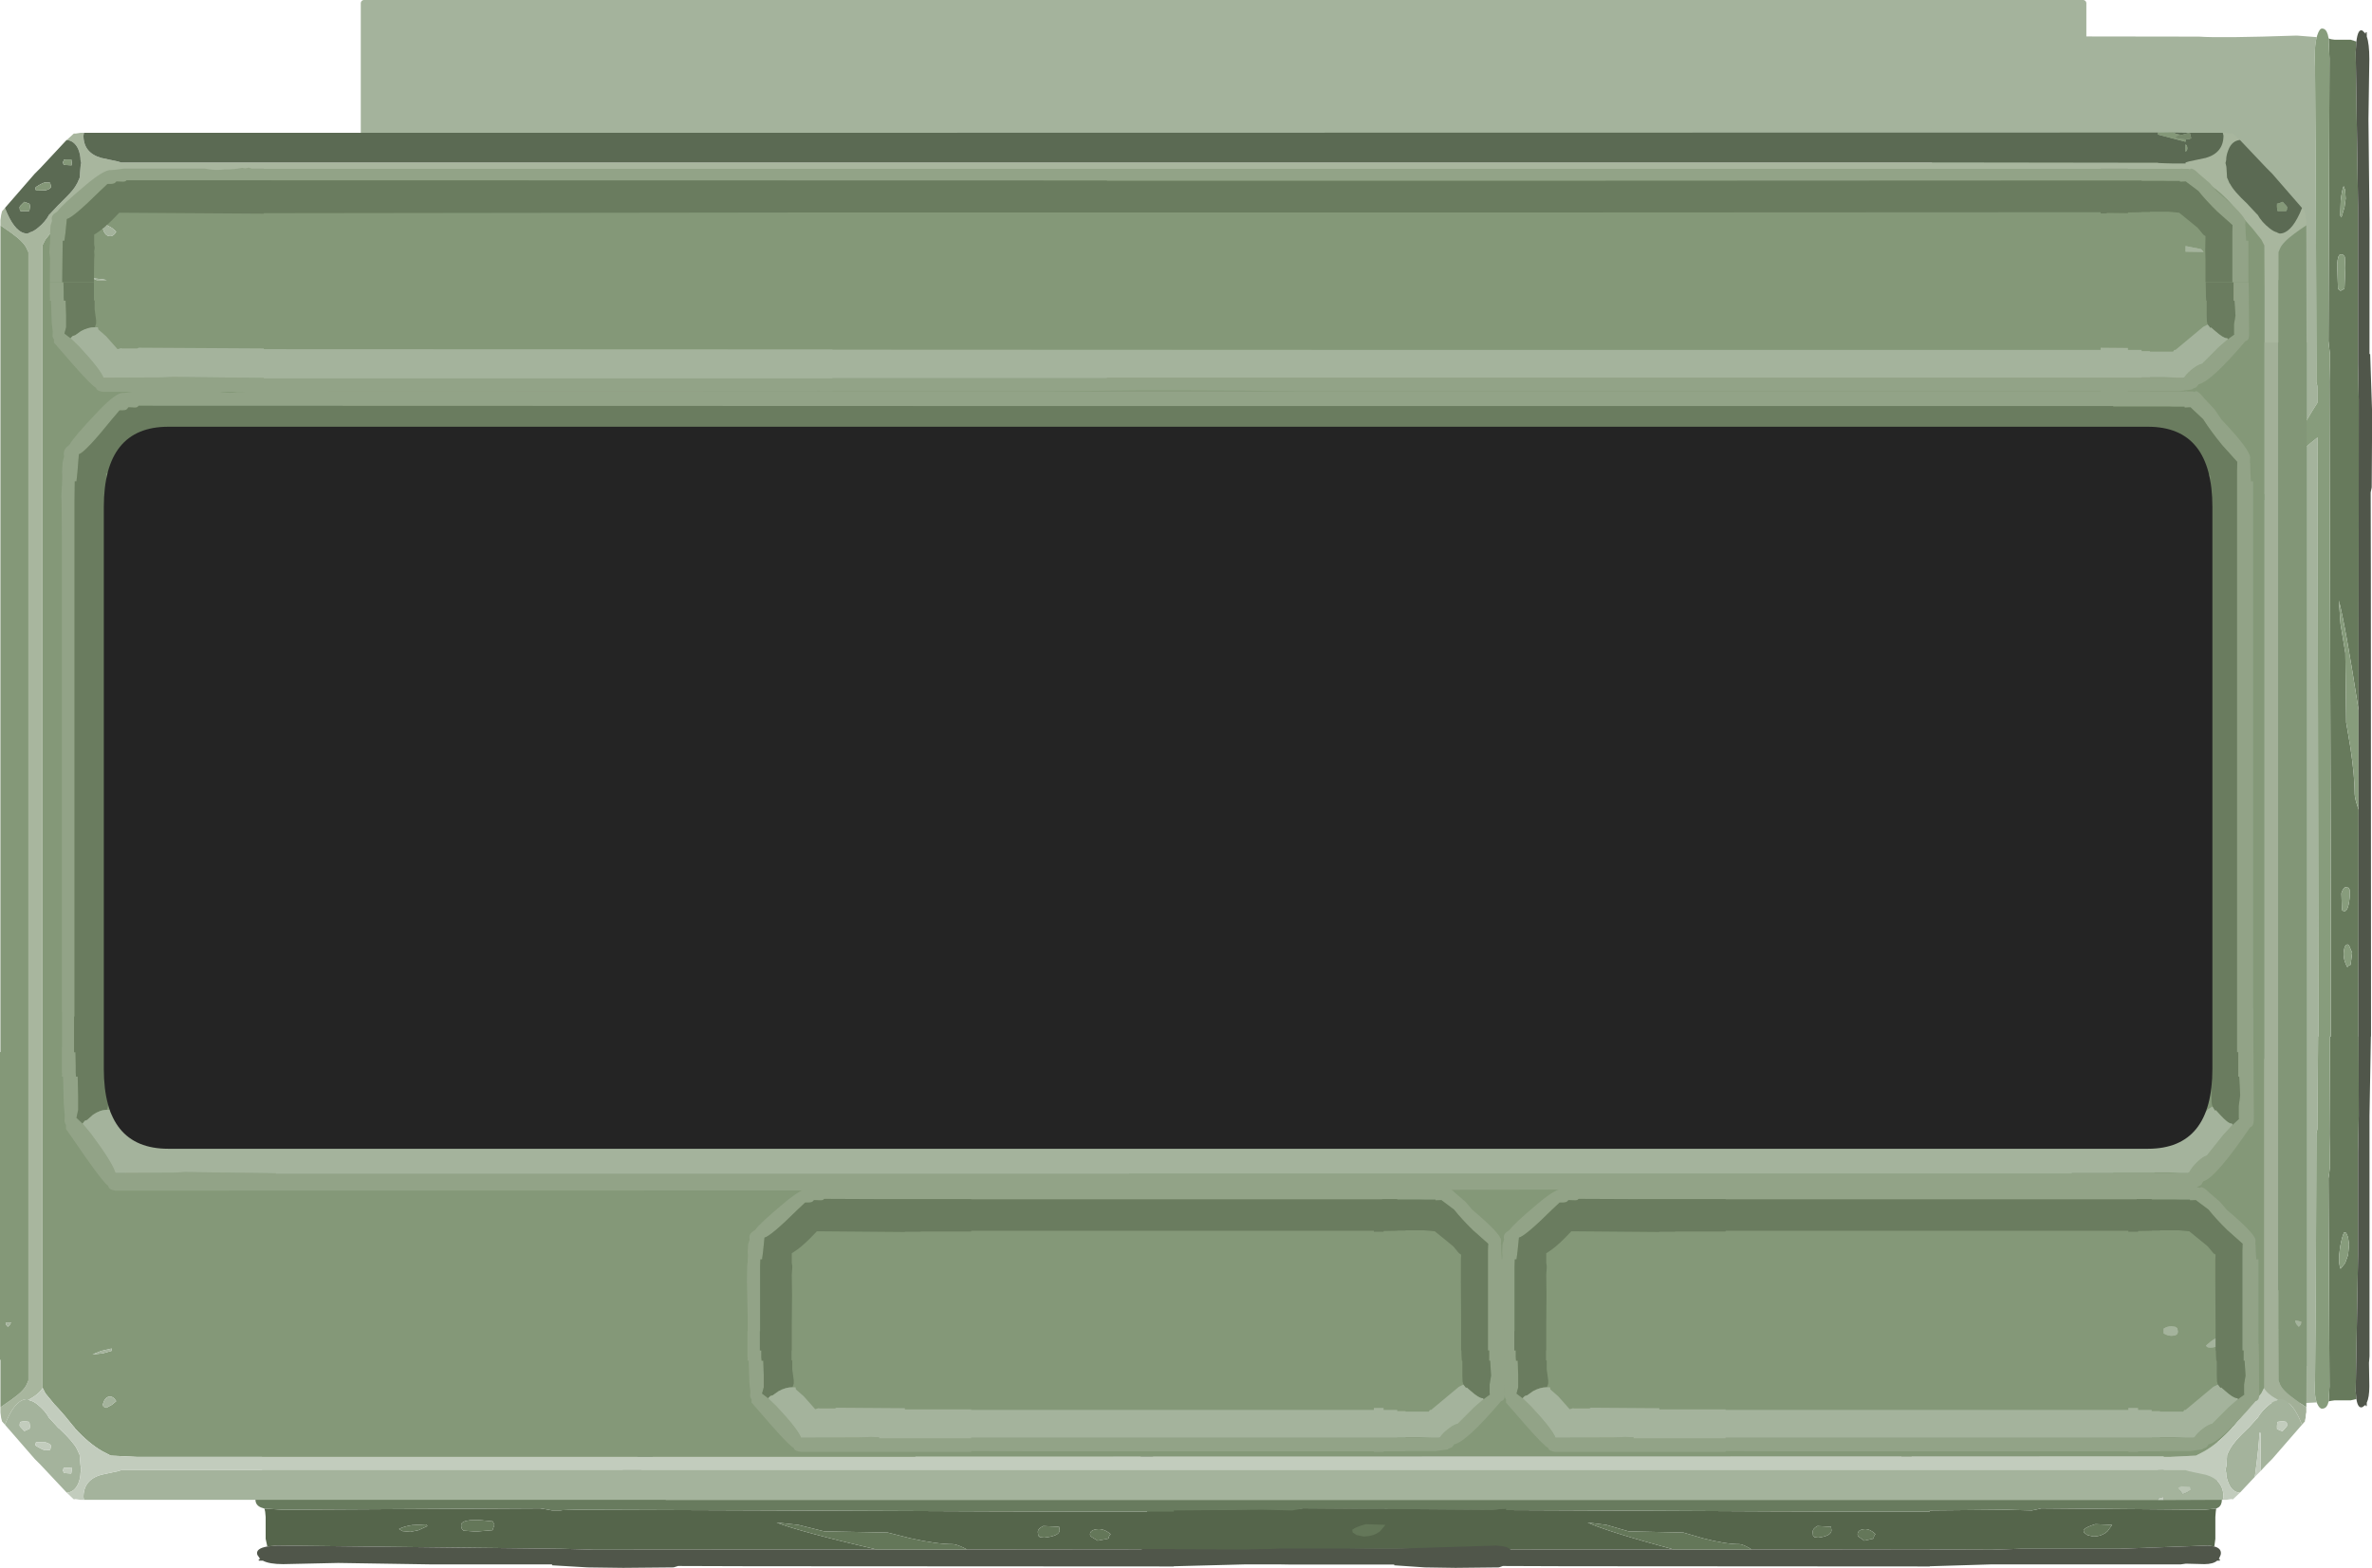 <?xml version="1.0" encoding="UTF-8" standalone="no"?>
<svg xmlns:ffdec="https://www.free-decompiler.com/flash" xmlns:xlink="http://www.w3.org/1999/xlink" ffdec:objectType="frame" height="243.2px" width="367.85px" xmlns="http://www.w3.org/2000/svg">
  <g transform="matrix(1.0, 0.0, 0.0, 1.0, -190.85, 0.2)">
    <use ffdec:characterId="1830" height="24.65" transform="matrix(1.0, 0.0, 0.0, 1.0, 246.8, -0.2)" width="267.6" xlink:href="#shape0"/>
    <use ffdec:characterId="75" height="129.75" transform="matrix(0.0, 0.808, 0.528, 0.0, 490.2, 4.227)" width="264.95" xlink:href="#sprite0"/>
    <use ffdec:characterId="91" height="129.75" transform="matrix(0.634, 0.0, 0.0, 0.721, 367.444, 149.45)" width="264.95" xlink:href="#sprite1"/>
    <use ffdec:characterId="91" height="129.75" transform="matrix(0.736, 0.0, 0.0, 0.721, 230.465, 149.45)" width="264.95" xlink:href="#sprite1"/>
    <use ffdec:characterId="1779" height="267.55" id="am_GemIcon1" transform="matrix(0.7, 0.0, 0.0, 0.793, 190.846, 20.323)" width="511.05" xlink:href="#sprite2"/>
    <use ffdec:characterId="1828" height="451.3" transform="matrix(0.0, 0.756, -0.756, 0.0, 539.68, 25.8)" width="46.0" xlink:href="#sprite3"/>
    <use ffdec:characterId="1781" height="449.8" transform="matrix(0.0, 0.946, -0.756, 0.0, 540.413, 60.281)" width="131.3" xlink:href="#sprite4"/>
    <use ffdec:characterId="1782" height="111.0" transform="matrix(1.0, 0.0, 0.0, 1.009, 206.95, 65.994)" width="327.0" xlink:href="#shape6"/>
    <use ffdec:characterId="1776" height="155.5" transform="matrix(0.0, 0.756, -0.756, 0.0, 541.245, 183.951)" width="54.3" xlink:href="#sprite5"/>
    <use ffdec:characterId="1776" height="155.5" transform="matrix(0.0, 0.756, -0.756, 0.0, 424.245, 183.951)" width="54.3" xlink:href="#sprite5"/>
  </g>
  <defs>
    <g id="shape0" transform="matrix(1.0, 0.0, 0.0, 1.0, -246.8, 0.2)">
      <path d="M513.9 23.95 L247.3 23.95 247.3 0.3 513.9 0.3 513.9 23.95" fill="#a4b39c" fill-rule="evenodd" stroke="none"/>
      <path d="M513.9 23.95 L247.3 23.95 247.3 0.3 513.9 0.3 513.9 23.95 Z" fill="none" stroke="#a4b39c" stroke-linecap="round" stroke-linejoin="round" stroke-width="1.0"/>
    </g>
    <g id="sprite0" transform="matrix(1.0, 0.0, 0.0, 1.0, 15.0, 0.0)">
      <use ffdec:characterId="74" height="129.75" transform="matrix(1.0, 0.0, 0.0, 1.0, -15.0, 0.0)" width="264.95" xlink:href="#shape1"/>
    </g>
    <g id="shape1" transform="matrix(1.0, 0.0, 0.0, 1.0, 15.0, 0.0)">
      <path d="M-13.35 113.5 L-13.65 107.65 Q-13.15 85.35 -13.45 78.9 L-13.5 26.75 Q-14.0 18.75 -13.7 14.55 -13.45 9.35 -11.65 6.05 -11.05 3.75 -7.55 2.05 -3.6 0.15 1.75 0.0 L7.6 0.5 38.5 0.5 47.5 0.65 58.4 0.65 67.25 0.65 68.5 0.65 139.95 0.65 178.5 0.65 210.55 0.5 233.3 0.5 Q235.2 -0.1 237.6 0.0 241.55 0.15 244.45 2.05 247.05 3.75 247.5 6.05 248.8 9.35 249.0 14.55 249.2 18.75 248.85 26.75 L248.8 78.9 Q248.6 85.35 248.95 107.65 L248.75 113.5 Q247.3 112.7 244.55 113.0 L226.05 113.25 197.05 113.4 196.3 113.7 178.5 113.9 178.5 114.0 63.5 113.75 Q65.75 109.3 67.1 107.65 L73.5 100.5 80.15 93.0 66.45 104.85 58.4 112.2 56.85 113.7 53.65 113.7 52.9 113.4 49.45 113.4 17.45 113.25 -7.65 113.0 Q-11.4 112.7 -13.35 113.5 M234.75 102.4 L234.7 102.3 234.65 103.15 234.85 104.15 235.0 104.5 235.15 104.65 236.25 104.75 Q237.05 104.75 237.35 104.4 L237.65 103.5 Q236.4 102.4 234.75 102.4 M207.55 98.4 L206.25 98.4 206.2 98.3 206.15 99.15 Q206.15 99.9 206.3 99.95 L206.4 100.0 Q208.8 100.0 209.25 99.25 L209.15 98.9 Q208.4 98.5 207.55 98.4 M208.65 52.25 Q207.15 52.0 206.0 52.25 L205.75 53.25 206.25 54.25 Q208.6 54.25 208.9 53.75 L209.15 53.0 208.65 52.25 M192.45 47.35 Q190.65 47.3 190.65 48.65 190.65 49.9 190.9 49.25 L191.35 49.75 192.5 49.9 193.9 49.4 195.25 48.5 Q194.15 47.4 192.45 47.35 M224.5 16.25 L226.25 15.25 Q225.05 14.3 223.45 14.2 L220.5 14.25 220.45 14.2 220.4 15.05 220.45 15.7 220.6 16.05 220.75 16.25 224.5 16.25 M173.85 106.05 Q174.35 105.75 174.65 104.75 173.3 104.05 171.5 104.25 L171.45 104.2 171.4 105.05 171.5 105.85 171.75 106.0 171.8 106.15 172.75 106.25 173.85 106.05 M20.75 86.35 Q20.75 87.6 21.8 86.9 L30.95 85.75 Q26.05 84.7 23.15 85.1 20.75 85.45 20.75 86.35 M37.45 29.5 L31.9 29.35 Q27.95 29.75 27.95 31.15 27.95 31.9 28.25 31.95 L29.25 32.0 Q31.55 31.9 33.85 30.95 36.4 29.9 37.75 29.75 L37.45 29.5 M75.15 42.25 L75.0 41.4 74.85 41.5 Q73.5 40.7 72.4 41.0 71.35 41.25 71.35 42.25 71.35 43.0 71.6 43.15 L72.15 43.35 73.35 43.4 74.7 43.3 Q75.15 43.1 75.15 42.25 M65.15 36.5 L63.35 36.85 Q62.35 37.25 61.9 37.65 L62.4 38.4 62.55 38.55 63.6 38.65 Q64.55 38.65 64.95 38.15 L65.4 37.25 65.15 36.5 M148.75 96.75 L145.9 95.9 Q143.1 95.3 143.1 96.6 143.1 97.35 143.25 97.5 L143.4 97.65 144.85 97.75 146.75 97.4 148.75 96.75 M131.15 92.65 Q131.15 93.9 131.35 93.25 L131.5 93.4 132.6 93.5 134.1 93.05 135.35 92.25 133.0 91.9 Q131.15 91.8 131.15 92.65" fill="#a4b39c" fill-rule="evenodd" stroke="none"/>
      <path d="M248.55 117.0 L248.45 117.7 248.35 118.8 248.35 123.5 248.1 125.15 247.0 125.0 246.95 125.0 246.55 124.95 220.45 125.65 200.7 125.65 193.7 125.85 178.5 125.8 178.5 125.75 134.95 125.8 Q132.8 124.65 131.95 124.65 128.5 124.65 123.05 123.4 L118.2 122.15 104.85 121.9 99.35 120.5 94.8 120.0 Q99.65 121.95 115.85 125.8 L56.25 125.85 49.45 125.65 49.25 125.65 19.25 125.65 -10.4 124.95 -10.95 125.0 -11.0 125.0 -12.5 125.15 -12.85 123.5 -12.85 118.8 -12.95 117.7 -13.1 117.0 -9.25 117.25 45.0 116.95 46.2 117.15 47.5 117.4 48.1 117.4 49.45 117.4 49.45 117.35 50.75 117.3 52.75 117.25 92.95 117.4 140.0 117.6 160.0 117.65 162.05 117.65 173.45 117.65 178.5 117.65 178.5 117.4 197.2 117.25 199.2 117.3 203.45 117.4 204.85 117.15 205.75 116.95 245.7 117.25 248.55 117.0 M220.45 122.7 L222.0 121.85 223.1 120.5 Q222.1 119.9 220.45 120.1 L219.0 120.35 Q216.9 120.9 216.1 121.55 L216.2 122.15 217.05 122.7 218.45 123.0 220.45 122.7 M164.75 123.45 Q164.75 122.95 165.2 122.5 163.7 121.2 162.2 121.45 160.85 121.65 160.85 122.55 160.85 122.9 161.25 123.15 L162.45 123.9 164.75 123.45 M149.95 122.85 L150.2 123.0 150.25 123.15 151.2 123.25 Q154.45 122.9 154.45 121.65 L154.3 120.8 154.1 120.9 151.0 120.75 Q149.85 121.3 149.85 122.05 L149.95 122.85 M21.25 120.75 L20.9 120.4 18.05 120.55 Q16.15 120.85 15.25 121.4 L16.0 121.85 17.65 122.0 19.35 121.65 21.25 120.75 M28.35 120.55 Q28.35 121.3 28.65 121.55 L28.85 121.75 30.9 121.9 34.95 121.65 35.35 120.5 35.0 119.75 30.25 119.5 Q28.35 119.7 28.35 120.55" fill="#677a5c" fill-rule="evenodd" stroke="none"/>
      <path d="M-13.35 113.5 Q-11.4 112.7 -7.65 113.0 L17.45 113.25 49.45 113.4 52.9 113.4 53.65 113.7 56.85 113.7 58.4 112.2 66.45 104.85 80.15 93.0 73.5 100.5 67.1 107.65 Q65.75 109.3 63.5 113.75 L178.5 114.0 178.5 113.9 196.3 113.7 197.05 113.4 226.05 113.25 244.55 113.0 Q247.3 112.7 248.75 113.5 L249.0 113.65 Q249.95 114.3 249.95 115.05 249.95 116.25 249.1 116.75 L248.55 117.0 245.7 117.25 205.75 116.95 204.85 117.15 203.45 117.4 199.2 117.3 197.2 117.25 178.5 117.4 178.5 117.65 173.45 117.65 162.05 117.65 160.0 117.65 140.0 117.6 92.95 117.4 52.75 117.25 50.75 117.3 49.45 117.35 49.45 117.4 48.1 117.4 47.5 117.4 46.2 117.15 45.0 116.95 -9.25 117.25 -13.1 117.0 -13.85 116.75 Q-15.0 116.25 -15.0 115.05 -15.0 114.3 -13.7 113.65 L-13.35 113.5 M220.45 122.7 L218.45 123.0 217.05 122.7 216.2 122.15 216.1 121.55 Q216.9 120.9 219.0 120.35 L220.45 120.1 Q222.1 119.9 223.1 120.5 L222.0 121.85 220.45 122.7 M164.75 123.45 L162.45 123.9 161.25 123.15 Q160.85 122.9 160.85 122.55 160.85 121.65 162.2 121.45 163.7 121.2 165.2 122.5 164.75 122.95 164.75 123.45 M115.85 125.8 Q99.65 121.95 94.8 120.0 L99.35 120.5 104.85 121.9 118.2 122.15 123.05 123.4 Q128.5 124.65 131.95 124.65 132.8 124.65 134.95 125.8 L115.85 125.8 M28.35 120.55 Q28.35 119.7 30.25 119.5 L35.0 119.75 35.35 120.5 34.95 121.65 30.9 121.9 28.85 121.75 28.65 121.55 Q28.35 121.3 28.35 120.55 M21.25 120.75 L19.35 121.65 17.65 122.0 16.0 121.85 15.25 121.4 Q16.15 120.85 18.05 120.55 L20.9 120.4 21.25 120.75 M149.95 122.85 L149.85 122.05 Q149.85 121.3 151.0 120.75 L154.1 120.9 154.3 120.8 154.45 121.65 Q154.45 122.9 151.2 123.25 L150.25 123.15 150.2 123.0 149.95 122.85" fill="#879c7c" fill-rule="evenodd" stroke="none"/>
      <path d="M248.1 125.15 Q250.0 125.6 249.65 126.95 L249.2 127.85 249.45 127.9 249.45 128.2 248.8 128.2 Q247.8 128.95 245.65 128.95 L241.15 128.85 239.9 129.0 193.75 129.0 178.7 129.4 178.5 129.4 178.5 129.45 89.7 129.4 74.05 129.35 73.1 129.65 62.5 129.75 58.4 129.75 47.5 129.2 47.5 129.0 21.65 129.0 2.7 128.7 2.25 128.7 -9.15 128.95 Q-12.1 128.95 -13.45 128.2 L-14.3 128.2 -14.3 127.9 -14.0 127.85 -14.6 126.95 Q-15.05 125.6 -12.5 125.15 L-11.0 125.0 -10.95 125.0 -10.4 124.95 19.25 125.65 49.25 125.65 49.45 125.65 56.25 125.85 115.85 125.8 134.95 125.8 178.5 125.75 178.5 125.8 193.7 125.85 200.7 125.65 220.45 125.65 246.55 124.95 246.95 125.0 247.0 125.0 248.1 125.15" fill="#50564a" fill-rule="evenodd" stroke="none"/>
      <path d="M224.5 16.25 L220.75 16.25 220.6 16.05 220.45 15.7 220.4 15.05 220.45 14.2 220.5 14.25 223.45 14.2 Q225.05 14.3 226.25 15.25 L224.5 16.25 M192.45 47.35 Q194.15 47.4 195.25 48.5 L193.9 49.4 192.5 49.9 191.35 49.75 190.9 49.25 Q190.65 49.9 190.65 48.65 190.65 47.3 192.45 47.35 M208.65 52.25 L209.15 53.0 208.9 53.75 Q208.6 54.25 206.25 54.25 L205.75 53.25 206.0 52.25 Q207.15 52.0 208.65 52.25 M207.55 98.4 Q208.4 98.5 209.15 98.9 L209.25 99.25 Q208.8 100.0 206.4 100.0 L206.3 99.95 Q206.15 99.9 206.15 99.15 L206.2 98.3 206.25 98.4 207.55 98.4 M234.75 102.4 Q236.4 102.4 237.65 103.5 L237.35 104.4 Q237.05 104.75 236.25 104.75 L235.15 104.65 235.0 104.5 234.85 104.15 234.65 103.15 234.7 102.3 234.75 102.4 M173.85 106.05 L172.75 106.25 171.8 106.15 171.75 106.0 171.5 105.85 171.4 105.05 171.45 104.2 171.5 104.25 Q173.3 104.05 174.65 104.75 174.35 105.75 173.85 106.05 M131.15 92.65 Q131.15 91.8 133.0 91.9 L135.35 92.25 134.1 93.05 132.6 93.5 131.5 93.4 131.35 93.25 Q131.15 93.9 131.15 92.65 M148.75 96.75 L146.75 97.4 144.85 97.75 143.4 97.65 143.25 97.5 Q143.1 97.35 143.1 96.6 143.1 95.3 145.9 95.9 L148.75 96.75 M65.15 36.5 L65.4 37.25 64.95 38.15 Q64.55 38.65 63.6 38.65 L62.55 38.55 62.4 38.4 61.9 37.65 Q62.35 37.25 63.35 36.85 L65.15 36.5 M75.15 42.25 Q75.15 43.1 74.7 43.3 L73.35 43.4 72.15 43.35 71.6 43.15 Q71.35 43.0 71.35 42.25 71.35 41.25 72.4 41.0 73.5 40.7 74.85 41.5 L75.0 41.4 75.15 42.25 M37.45 29.5 L37.75 29.75 Q36.4 29.9 33.85 30.95 31.55 31.9 29.25 32.0 L28.25 31.95 Q27.95 31.9 27.95 31.15 27.95 29.75 31.9 29.35 L37.45 29.5 M20.75 86.35 Q20.75 85.45 23.15 85.1 26.05 84.7 30.95 85.75 L21.8 86.9 Q20.75 87.6 20.75 86.35" fill="#c7d0c1" fill-rule="evenodd" stroke="none"/>
    </g>
    <g id="sprite1" transform="matrix(1.0, 0.0, 0.0, 1.0, 15.0, 0.0)">
      <use ffdec:characterId="90" height="129.75" transform="matrix(1.0, 0.0, 0.0, 1.0, -15.0, 0.0)" width="264.95" xlink:href="#shape2"/>
    </g>
    <g id="shape2" transform="matrix(1.0, 0.0, 0.0, 1.0, 15.0, 0.0)">
      <path d="M248.55 117.0 L248.45 117.7 248.35 118.8 248.35 123.5 248.1 125.15 247.0 125.0 246.95 125.0 246.55 124.95 224.7 125.65 200.7 125.65 193.7 125.85 178.5 125.8 178.5 125.75 134.95 125.8 Q132.8 124.65 131.95 124.65 128.5 124.65 123.05 123.4 L118.2 122.15 104.85 121.9 99.35 120.5 94.8 120.0 Q99.65 121.95 115.85 125.8 L56.25 125.85 55.0 125.8 49.45 125.65 49.25 125.65 -10.4 124.95 -10.95 125.0 -11.0 125.0 -12.5 125.15 -12.85 123.5 -12.85 118.8 -12.95 117.7 -13.1 117.0 -9.25 117.25 45.0 116.95 46.2 117.15 47.5 117.4 48.1 117.4 49.45 117.4 49.45 117.35 50.75 117.3 52.75 117.25 92.95 117.4 140.0 117.6 160.0 117.65 162.05 117.65 173.45 117.65 178.5 117.65 178.5 117.4 197.2 117.25 199.2 117.3 203.45 117.4 204.85 117.15 205.75 116.95 245.7 117.25 248.55 117.0 M217.05 122.7 L218.45 123.0 Q220.6 123.0 222.0 121.85 L223.1 120.5 219.0 120.35 Q216.9 120.9 216.1 121.55 L216.2 122.15 217.05 122.7 M164.75 123.45 Q164.75 122.95 165.2 122.5 163.7 121.2 162.2 121.45 160.85 121.65 160.85 122.55 160.85 122.9 161.25 123.15 L162.45 123.9 164.75 123.45 M150.25 123.15 L151.2 123.25 Q154.45 122.9 154.45 121.65 L154.3 120.8 154.1 120.9 151.0 120.75 Q149.85 121.3 149.85 122.05 L149.95 122.85 150.2 123.0 150.25 123.15 M21.25 120.75 L20.9 120.4 18.05 120.55 Q16.15 120.85 15.25 121.4 L16.0 121.85 17.65 122.0 19.35 121.65 21.25 120.75 M28.35 120.55 Q28.35 121.3 28.65 121.55 L28.85 121.75 30.9 121.9 32.0 121.9 34.95 121.65 35.35 120.5 35.0 119.75 32.0 119.45 30.25 119.5 Q28.35 119.7 28.35 120.55" fill="#55654b" fill-rule="evenodd" stroke="none"/>
      <path d="M-13.35 113.5 Q-11.4 112.7 -7.65 113.0 L17.45 113.25 49.45 113.4 52.9 113.4 53.65 113.7 56.85 113.7 63.5 113.75 178.5 114.0 178.5 113.9 196.3 113.7 197.05 113.4 226.05 113.25 244.55 113.0 Q247.3 112.7 248.75 113.5 L249.0 113.65 Q249.95 114.3 249.95 115.05 249.95 116.25 249.1 116.75 L248.55 117.0 245.7 117.25 205.75 116.95 204.85 117.15 203.45 117.4 199.2 117.3 197.2 117.25 178.5 117.4 178.5 117.65 173.45 117.65 162.05 117.65 160.0 117.65 140.0 117.6 92.95 117.4 52.75 117.25 50.75 117.3 49.45 117.35 49.45 117.4 48.1 117.4 47.5 117.4 46.2 117.15 45.0 116.95 -9.25 117.25 -13.1 117.0 -13.85 116.75 Q-15.0 116.25 -15.0 115.05 -15.0 114.3 -13.7 113.65 L-13.35 113.5" fill="#687b5e" fill-rule="evenodd" stroke="none"/>
      <path d="M-13.35 113.5 L-13.65 107.65 Q-13.15 85.35 -13.45 78.9 L-13.5 26.75 Q-14.0 18.75 -13.7 14.55 -13.45 9.35 -11.65 6.05 -11.05 3.75 -7.55 2.05 -3.6 0.15 1.75 0.0 L7.6 0.5 38.5 0.5 47.5 0.65 55.0 0.65 67.25 0.65 68.5 0.65 139.95 0.65 178.5 0.65 210.55 0.5 233.3 0.5 Q235.2 -0.1 237.6 0.0 241.55 0.15 244.45 2.05 247.05 3.75 247.5 6.05 248.8 9.35 249.0 14.55 249.2 18.75 248.85 26.75 L248.8 78.9 Q248.6 85.35 248.95 107.65 L248.75 113.5 Q247.3 112.7 244.55 113.0 L226.05 113.25 197.05 113.4 196.3 113.7 178.5 113.9 178.5 114.0 63.5 113.75 Q65.75 109.3 67.1 107.65 L73.5 100.5 80.15 93.0 66.45 104.85 56.85 113.7 53.65 113.7 52.9 113.4 49.45 113.4 17.45 113.25 -7.65 113.0 Q-11.4 112.7 -13.35 113.5 M234.75 102.4 L234.7 102.3 234.65 103.15 234.85 104.15 235.0 104.5 235.15 104.65 236.25 104.75 Q237.05 104.75 237.35 104.4 L237.65 103.5 Q236.4 102.4 234.75 102.4 M209.15 98.9 Q208.4 98.5 207.55 98.4 L206.25 98.4 206.2 98.3 206.15 99.15 Q206.15 99.9 206.3 99.95 L206.4 100.0 Q208.8 100.0 209.25 99.25 L209.15 98.9 M208.65 52.25 Q207.15 52.0 206.0 52.25 L205.75 53.25 206.25 54.25 Q208.6 54.25 208.9 53.75 L209.15 53.0 208.65 52.25 M193.9 49.4 L195.25 48.5 Q194.15 47.4 192.45 47.35 190.65 47.3 190.65 48.65 190.65 49.9 190.9 49.25 L191.35 49.75 192.5 49.9 193.9 49.4 M226.25 15.25 Q225.05 14.3 223.45 14.2 L220.5 14.25 220.45 14.2 220.4 15.05 220.6 16.05 220.75 16.25 224.5 16.25 226.25 15.25 M173.85 106.05 Q174.35 105.75 174.65 104.75 173.3 104.05 171.5 104.25 L171.45 104.2 171.4 105.05 171.5 105.85 171.75 106.0 171.8 106.15 172.75 106.25 173.85 106.05 M23.15 85.1 Q20.75 85.45 20.75 86.35 20.75 87.6 21.8 86.9 L30.95 85.75 Q26.05 84.7 23.15 85.1 M32.0 31.6 L33.85 30.95 Q36.4 29.9 37.75 29.75 L37.45 29.5 32.0 29.35 31.9 29.35 Q27.95 29.75 27.95 31.15 27.95 31.9 28.25 31.95 L29.25 32.0 32.0 31.6 M74.7 43.3 Q75.15 43.1 75.15 42.25 L75.0 41.4 74.85 41.5 Q73.5 40.7 72.4 41.0 71.35 41.25 71.35 42.25 71.35 43.0 71.6 43.15 L72.15 43.35 73.35 43.4 74.7 43.3 M65.15 36.5 L63.35 36.85 Q62.35 37.25 61.9 37.65 L62.4 38.4 62.55 38.55 63.6 38.65 Q64.55 38.65 64.95 38.15 L65.4 37.25 65.15 36.5 M143.25 97.5 L143.4 97.65 144.85 97.75 146.75 97.4 148.75 96.75 145.9 95.9 Q143.1 95.3 143.1 96.6 143.1 97.35 143.25 97.5 M131.35 93.25 L131.5 93.4 132.6 93.5 134.1 93.05 135.35 92.25 133.0 91.9 Q131.15 91.8 131.15 92.65 131.15 93.9 131.35 93.25" fill="#a4b39c" fill-rule="evenodd" stroke="none"/>
      <path d="M248.1 125.15 Q250.0 125.6 249.65 126.95 L249.2 127.85 249.45 127.9 249.45 128.2 248.8 128.2 Q247.8 128.95 245.65 128.95 L241.15 128.85 239.9 129.0 193.75 129.0 178.7 129.4 178.5 129.4 178.5 129.45 89.7 129.4 74.05 129.35 73.1 129.65 62.5 129.75 55.0 129.65 47.5 129.2 47.5 129.0 21.65 129.0 2.7 128.7 2.25 128.7 -9.15 128.95 Q-12.1 128.95 -13.45 128.2 L-14.3 128.2 -14.3 127.9 -14.0 127.85 -14.6 126.95 Q-15.05 125.6 -12.5 125.15 L-11.0 125.0 -10.95 125.0 -10.4 124.95 49.25 125.65 49.45 125.65 55.0 125.8 56.25 125.85 115.85 125.8 134.95 125.8 178.5 125.75 178.5 125.8 193.7 125.85 200.7 125.65 224.7 125.65 246.55 124.95 246.95 125.0 247.0 125.0 248.1 125.15" fill="#50564a" fill-rule="evenodd" stroke="none"/>
      <path d="M56.85 113.7 L66.45 104.85 80.15 93.0 73.5 100.5 67.1 107.65 Q65.75 109.3 63.5 113.75 L56.85 113.7 M226.25 15.25 L224.5 16.25 220.75 16.25 220.6 16.05 220.4 15.05 220.45 14.2 220.5 14.25 223.45 14.2 Q225.05 14.3 226.25 15.25 M193.9 49.4 L192.5 49.9 191.35 49.75 190.9 49.25 Q190.65 49.9 190.65 48.65 190.65 47.3 192.45 47.35 194.15 47.4 195.25 48.5 L193.9 49.4 M208.65 52.25 L209.15 53.0 208.9 53.75 Q208.6 54.25 206.25 54.25 L205.75 53.25 206.0 52.25 Q207.15 52.0 208.65 52.25 M209.15 98.9 L209.25 99.25 Q208.8 100.0 206.4 100.0 L206.3 99.95 Q206.15 99.9 206.15 99.15 L206.2 98.3 206.25 98.4 207.55 98.4 Q208.4 98.5 209.15 98.9 M234.75 102.4 Q236.4 102.4 237.65 103.5 L237.35 104.4 Q237.05 104.75 236.25 104.75 L235.15 104.65 235.0 104.5 234.85 104.15 234.65 103.15 234.7 102.3 234.75 102.4 M217.05 122.7 L216.2 122.15 216.1 121.55 Q216.9 120.9 219.0 120.35 L223.1 120.5 222.0 121.85 Q220.6 123.0 218.45 123.0 L217.05 122.7 M173.85 106.05 L172.75 106.25 171.8 106.15 171.75 106.0 171.5 105.85 171.4 105.05 171.45 104.2 171.5 104.25 Q173.3 104.05 174.65 104.75 174.35 105.75 173.85 106.05 M164.75 123.45 L162.45 123.9 161.25 123.15 Q160.85 122.9 160.85 122.55 160.85 121.65 162.2 121.45 163.7 121.2 165.2 122.5 164.75 122.95 164.75 123.45 M131.35 93.25 Q131.15 93.9 131.15 92.65 131.15 91.8 133.0 91.9 L135.35 92.25 134.1 93.05 132.6 93.5 131.5 93.4 131.35 93.25 M143.25 97.5 Q143.1 97.35 143.1 96.6 143.1 95.3 145.9 95.9 L148.75 96.75 146.75 97.4 144.85 97.75 143.4 97.65 143.25 97.5 M65.15 36.5 L65.4 37.25 64.95 38.15 Q64.55 38.65 63.6 38.65 L62.55 38.55 62.4 38.4 61.9 37.65 Q62.35 37.25 63.35 36.85 L65.15 36.5 M74.7 43.3 L73.35 43.4 72.15 43.35 71.6 43.15 Q71.35 43.0 71.35 42.25 71.35 41.25 72.4 41.0 73.5 40.7 74.85 41.5 L75.0 41.4 75.15 42.25 Q75.15 43.1 74.7 43.3 M32.0 31.6 L29.25 32.0 28.25 31.95 Q27.95 31.9 27.95 31.15 27.95 29.75 31.9 29.35 L32.0 29.35 37.45 29.5 37.75 29.75 Q36.4 29.9 33.85 30.95 L32.0 31.6 M23.15 85.1 Q26.05 84.7 30.95 85.75 L21.8 86.9 Q20.75 87.6 20.75 86.35 20.75 85.45 23.15 85.1 M115.85 125.8 Q99.65 121.95 94.8 120.0 L99.35 120.5 104.85 121.9 118.2 122.15 123.05 123.4 Q128.5 124.65 131.95 124.65 132.8 124.65 134.95 125.8 L115.85 125.8 M28.35 120.55 Q28.35 119.7 30.25 119.5 L32.0 119.45 35.0 119.75 35.35 120.5 34.95 121.65 32.0 121.9 30.9 121.9 28.85 121.75 28.65 121.55 Q28.35 121.3 28.35 120.55 M21.25 120.75 L19.35 121.65 17.65 122.0 16.0 121.85 15.25 121.4 Q16.15 120.85 18.05 120.55 L20.9 120.4 21.25 120.75 M150.25 123.15 L150.2 123.0 149.95 122.85 149.85 122.05 Q149.85 121.3 151.0 120.75 L154.1 120.9 154.3 120.8 154.45 121.65 Q154.45 122.9 151.2 123.25 L150.25 123.15" fill="#647759" fill-rule="evenodd" stroke="none"/>
    </g>
    <g id="sprite2" transform="matrix(1.0, 0.0, 0.0, 1.0, -256.1, 0.35)">
      <use ffdec:characterId="1778" height="267.55" transform="matrix(1.0, 0.0, 0.0, 1.0, 256.1, -0.35)" width="511.05" xlink:href="#shape3"/>
    </g>
    <g id="shape3" transform="matrix(1.0, 0.0, 0.0, 1.0, -256.1, 0.35)">
      <path d="M748.55 -0.25 L749.3 -0.25 749.6 -0.15 750.4 -0.1 750.8 -0.1 752.35 1.15 Q750.65 1.3 749.85 2.95 L749.6 3.55 Q749.3 4.35 749.3 5.1 L749.15 5.65 749.35 6.4 749.5 8.55 749.6 8.7 750.05 9.65 750.15 9.7 Q750.95 11.15 754.0 13.65 L754.25 13.9 756.05 15.6 756.25 15.75 Q757.15 17.2 758.95 18.45 759.9 19.1 760.5 19.2 L760.8 19.35 761.15 19.45 Q763.55 19.45 765.6 15.5 L766.1 14.45 766.75 15.1 766.75 15.3 766.9 15.85 Q766.9 16.6 767.05 16.85 L767.05 17.85 Q765.5 18.75 764.45 19.45 761.75 21.2 761.2 22.45 L760.9 23.1 760.9 28.55 760.85 28.55 760.85 29.9 760.85 31.2 760.85 40.75 760.8 40.75 757.8 40.75 757.8 31.2 757.8 29.9 757.75 21.75 757.7 21.7 757.1 20.65 755.15 18.5 754.3 17.65 752.85 16.2 751.05 14.25 750.65 13.9 750.6 13.8 749.6 12.85 Q747.0 10.5 744.45 9.25 L742.6 8.4 740.3 8.2 740.3 8.3 525.15 8.3 458.9 8.25 405.35 8.25 404.9 8.25 286.5 8.2 280.65 8.4 278.8 9.25 Q275.8 10.75 272.65 13.8 L272.6 13.9 272.25 14.25 270.7 15.85 270.45 16.2 269.0 17.65 268.1 18.5 266.15 20.65 265.55 21.7 265.5 21.75 265.5 236.65 265.5 239.2 265.5 245.15 265.55 245.25 Q264.8 246.45 262.5 247.55 L262.15 247.45 Q259.7 247.45 257.7 251.4 L257.2 252.45 256.55 251.8 256.5 251.6 256.35 251.1 256.2 250.05 256.2 249.05 258.8 247.45 Q261.5 245.75 262.05 244.5 L262.4 243.8 262.4 232.45 262.4 232.0 262.4 23.1 262.05 22.45 Q261.5 21.2 258.8 19.45 L256.2 17.85 256.2 16.85 256.35 15.85 256.5 15.3 256.55 15.1 257.2 14.45 257.7 15.5 Q259.7 19.45 262.15 19.45 L262.5 19.35 262.8 19.2 Q263.4 19.1 264.35 18.45 266.15 17.2 267.0 15.75 L267.2 15.6 269.0 13.9 269.3 13.65 270.7 12.4 Q272.55 10.8 273.15 9.7 L273.2 9.65 273.75 8.55 273.95 6.4 Q273.95 6.0 274.1 5.65 L273.95 5.1 Q273.95 4.05 273.45 2.95 272.6 1.3 270.9 1.15 L272.45 -0.1 272.85 -0.1 273.95 -0.25 274.7 -0.25 274.6 0.3 Q274.6 3.65 278.5 4.65 L282.2 5.35 282.95 5.55 683.75 5.55 692.25 5.55 732.35 5.6 733.3 5.6 734.2 5.6 734.2 5.65 735.5 5.7 737.65 5.75 740.3 5.75 740.3 5.55 741.05 5.35 744.8 4.65 Q748.7 3.65 748.7 0.3 L748.55 -0.25" fill="#a8b69e" fill-rule="evenodd" stroke="none"/>
      <path d="M274.7 -0.25 L403.6 -0.25 732.75 -0.3 734.05 -0.3 734.2 -0.3 734.2 0.1 735.5 0.4 740.3 1.5 740.3 1.05 741.2 0.95 Q741.5 0.8 741.55 0.8 L741.25 -0.25 748.55 -0.25 748.7 0.3 Q748.7 3.65 744.8 4.65 L741.05 5.35 740.3 5.55 740.3 5.75 737.65 5.75 735.5 5.7 734.2 5.65 734.2 5.6 733.3 5.6 732.35 5.6 692.25 5.55 683.75 5.55 282.95 5.55 282.2 5.35 278.5 4.65 Q274.6 3.65 274.6 0.3 L274.7 -0.25 M737.65 -0.3 L741.15 -0.25 739.5 0.15 739.0 0.1 Q738.25 0.05 737.65 -0.3 M752.35 1.15 L758.2 6.6 759.5 7.75 766.1 14.45 765.6 15.5 Q763.55 19.45 761.15 19.45 L760.8 19.35 760.5 19.2 Q759.9 19.1 758.95 18.45 757.15 17.2 756.25 15.75 L756.05 15.6 754.25 13.9 754.0 13.65 Q750.95 11.15 750.15 9.7 L750.05 9.65 749.6 8.7 749.5 8.55 749.35 6.4 749.15 5.65 749.3 5.1 Q749.3 4.35 749.6 3.55 L749.85 2.95 Q750.65 1.3 752.35 1.15 M257.2 14.45 L263.8 7.75 265.1 6.6 270.7 1.3 270.9 1.15 Q272.6 1.3 273.45 2.95 273.95 4.05 273.95 5.1 L274.1 5.65 Q273.95 6.0 273.95 6.4 L273.75 8.55 273.2 9.65 273.15 9.7 Q272.55 10.8 270.7 12.4 L269.3 13.65 269.0 13.9 267.2 15.6 267.0 15.75 Q266.15 17.2 264.35 18.45 263.4 19.1 262.8 19.2 L262.5 19.35 262.15 19.45 Q259.7 19.45 257.7 15.5 L257.2 14.45 M270.2 6.0 L270.7 6.05 271.9 6.1 271.95 6.15 272.0 5.55 271.9 4.95 270.7 4.95 270.3 5.0 270.05 5.5 270.2 6.0 M263.9 10.55 L264.1 11.05 266.2 11.0 Q267.4 10.7 267.4 10.3 L267.25 9.65 267.15 9.5 266.2 9.45 Q265.85 9.45 265.0 9.85 264.05 10.3 263.9 10.55 M261.5 13.25 L260.65 14.0 260.45 14.25 260.5 14.8 260.65 15.05 262.55 15.05 262.65 14.8 262.75 14.1 262.65 13.65 261.5 13.25 M740.6 2.25 L740.3 2.0 740.3 3.45 Q740.7 3.2 740.7 2.75 L740.6 2.25 M762.8 14.25 L762.6 14.0 761.8 13.25 760.65 13.65 Q760.55 13.2 760.55 14.1 L760.6 14.8 760.7 15.05 762.6 15.05 762.75 14.8 762.8 14.25" fill="#5b6a53" fill-rule="evenodd" stroke="none"/>
      <path d="M734.2 -0.3 L737.55 -0.35 737.65 -0.3 Q738.25 0.05 739.0 0.1 L738.05 0.5 738.2 0.8 740.25 1.05 740.3 1.05 740.3 1.5 735.5 0.4 734.2 0.1 734.2 -0.3 M256.2 249.05 L256.2 239.75 256.1 239.75 256.1 179.55 256.2 179.55 256.2 133.3 256.2 17.85 258.8 19.45 Q261.5 21.2 262.05 22.45 L262.4 23.1 262.4 232.0 262.4 232.45 262.4 243.8 262.05 244.5 Q261.5 245.75 258.8 247.45 L256.2 249.05 M265.55 245.25 L265.5 245.15 265.5 239.2 265.5 236.65 265.5 21.75 265.55 21.7 266.15 20.65 268.1 18.5 269.0 17.65 270.45 16.2 270.7 15.85 272.25 14.25 272.6 13.9 272.65 13.8 Q275.8 10.75 278.8 9.25 L280.65 8.4 286.5 8.2 404.9 8.25 405.35 8.25 458.9 8.25 525.15 8.3 740.3 8.3 740.3 8.2 742.6 8.4 744.45 9.25 Q747.0 10.5 749.6 12.85 L750.6 13.8 750.65 13.9 751.05 14.25 752.85 16.2 754.3 17.65 755.15 18.5 757.1 20.65 757.7 21.7 757.75 21.75 757.8 29.9 757.8 31.2 757.8 40.75 757.8 180.9 757.75 180.9 757.75 245.15 757.7 245.25 757.1 246.3 755.15 248.4 754.3 249.25 752.85 250.7 751.05 252.65 750.65 253.0 750.6 253.1 Q747.45 256.15 744.45 257.65 L742.6 258.5 736.8 258.75 735.45 258.75 735.45 258.65 458.9 258.7 458.9 258.75 286.5 258.75 280.65 258.5 278.8 257.65 Q275.8 256.15 272.65 253.1 L272.6 253.0 272.25 252.65 270.45 250.7 269.0 249.25 268.1 248.4 266.15 246.3 265.55 245.25 M270.2 6.0 L270.05 5.5 270.3 5.0 270.7 4.95 271.9 4.95 272.0 5.55 271.95 6.15 271.9 6.1 270.7 6.05 270.2 6.0 M263.9 10.55 Q264.05 10.3 265.0 9.85 265.85 9.45 266.2 9.45 L267.15 9.5 267.25 9.65 267.4 10.3 Q267.4 10.7 266.2 11.0 L264.1 11.05 263.9 10.55 M279.0 18.0 L278.9 18.45 Q279.3 19.85 280.3 19.95 281.2 20.1 281.85 19.1 281.75 18.95 280.9 18.35 L279.65 17.75 Q279.15 17.75 279.0 18.0 M261.5 13.25 L262.65 13.65 262.75 14.1 262.65 14.8 262.55 15.05 260.65 15.05 260.5 14.8 260.45 14.25 260.65 14.0 261.5 13.25 M277.5 28.55 L279.75 28.55 278.85 28.4 276.6 28.2 277.5 28.55 M257.45 232.9 L257.85 233.3 258.3 232.9 258.55 232.45 257.35 232.45 257.45 232.9 M280.85 237.55 L278.6 238.0 276.6 238.7 278.85 238.5 280.85 238.0 280.85 237.55 M279.0 248.9 L279.65 249.15 280.9 248.55 281.85 247.85 Q281.2 246.85 280.3 246.95 279.3 247.1 278.9 248.45 L279.0 248.9 M762.8 14.25 L762.75 14.8 762.6 15.05 760.7 15.05 760.6 14.8 760.55 14.1 Q760.55 13.2 760.65 13.65 L761.8 13.25 762.6 14.0 762.8 14.25 M740.6 2.25 L740.7 2.75 Q740.7 3.2 740.3 3.45 L740.3 2.0 740.6 2.25 M740.3 23.0 L744.3 23.05 744.0 22.75 743.75 22.5 740.3 21.9 740.3 23.0 M744.85 236.95 L745.0 237.2 Q745.6 237.55 747.05 237.2 748.3 236.85 749.0 236.3 L748.6 235.55 747.4 235.5 Q746.95 235.5 746.0 236.1 L744.85 236.95 M735.45 234.6 Q736.5 235.15 737.45 235.05 738.6 235.0 738.6 234.25 L738.5 233.6 738.2 233.4 738.0 233.3 737.15 233.2 Q736.3 233.2 735.45 233.65 L735.45 234.6" fill="#849878" fill-rule="evenodd" stroke="none"/>
      <path d="M767.05 17.85 L767.1 40.75 767.15 40.75 767.15 240.95 767.1 240.95 767.05 249.05 Q765.5 248.15 764.45 247.45 761.75 245.75 761.2 244.5 L760.9 243.8 760.85 233.7 760.85 233.05 760.85 232.0 760.85 226.15 760.8 226.15 760.8 223.85 760.8 222.55 760.8 222.5 760.8 221.6 760.8 221.25 760.8 218.45 760.8 217.65 760.8 216.95 760.8 211.2 760.8 208.0 760.8 206.45 760.8 205.1 760.8 197.8 760.8 197.55 760.8 195.8 760.8 188.05 760.8 187.45 760.8 186.85 760.8 184.8 760.8 181.55 760.8 181.25 760.8 135.5 760.8 133.3 760.8 40.75 760.85 40.75 760.85 31.2 760.85 29.9 760.85 28.55 760.9 28.55 760.9 23.1 761.2 22.45 Q761.75 21.2 764.45 19.45 765.5 18.75 767.05 17.85 M764.6 232.05 Q764.6 232.45 764.95 232.9 L765.4 233.3 765.85 232.85 765.95 232.3 764.6 232.05" fill="#829677" fill-rule="evenodd" stroke="none"/>
      <path d="M766.1 252.45 L759.5 259.15 758.2 260.3 757.0 261.45 756.9 254.05 756.65 254.05 Q756.6 256.5 755.65 262.65 L752.35 265.75 Q750.65 265.65 749.85 263.95 749.3 262.85 749.3 261.85 L749.15 261.25 749.35 260.5 749.5 258.35 750.05 257.3 750.15 257.2 Q750.95 255.8 754.0 253.25 L754.25 253.05 756.05 251.3 756.25 251.15 Q757.15 249.7 758.95 248.45 759.9 247.8 760.5 247.75 L760.8 247.55 761.15 247.45 Q763.55 247.45 765.6 251.4 L766.1 252.45 M748.55 267.15 L735.45 267.2 735.45 266.55 734.25 266.85 734.2 266.85 734.2 267.2 403.6 267.2 403.6 267.15 274.7 267.15 274.6 266.6 Q274.6 263.25 278.5 262.25 L282.2 261.55 282.95 261.35 683.75 261.35 692.25 261.35 732.35 261.35 734.2 261.35 734.2 261.3 734.25 261.3 735.45 261.25 735.45 261.35 740.3 261.35 741.05 261.55 744.8 262.25 Q748.7 263.25 748.7 266.6 L748.55 267.15 M270.9 265.75 L265.1 260.3 263.8 259.15 257.2 252.45 257.7 251.4 Q259.7 247.45 262.15 247.45 L262.5 247.55 262.8 247.75 Q263.4 247.8 264.35 248.45 266.15 249.7 267.0 251.15 L267.2 251.3 269.0 253.05 269.3 253.25 Q272.35 255.8 273.15 257.2 L273.2 257.3 273.75 258.35 273.95 260.5 274.1 261.25 273.95 261.85 Q273.95 262.85 273.45 263.95 272.6 265.65 270.9 265.75 M279.0 18.0 Q279.15 17.75 279.65 17.75 L280.9 18.35 Q281.75 18.95 281.85 19.1 281.2 20.1 280.3 19.95 279.3 19.85 278.9 18.45 L279.0 18.0 M277.5 28.55 L276.6 28.2 278.85 28.4 279.75 28.55 277.5 28.55 M257.45 232.9 L257.35 232.45 258.55 232.45 258.3 232.9 257.85 233.3 257.45 232.9 M279.0 248.9 L278.9 248.45 Q279.3 247.1 280.3 246.95 281.2 246.85 281.85 247.85 L280.9 248.55 279.65 249.15 279.0 248.9 M280.85 237.55 L280.85 238.0 278.85 238.5 276.6 238.7 278.6 238.0 280.85 237.55 M263.9 256.4 Q264.05 256.65 265.0 257.05 265.85 257.45 266.2 257.45 L267.15 257.4 267.25 257.3 267.4 256.65 Q267.4 256.2 266.2 255.9 L264.1 255.85 263.9 256.4 M272.0 261.35 L271.95 260.75 271.9 260.85 270.2 260.9 270.05 261.45 270.3 261.9 271.85 262.0 271.9 261.95 272.0 261.35 M262.75 252.8 L262.65 252.15 262.55 251.9 Q261.5 251.7 260.65 251.9 L260.5 252.15 260.45 252.65 260.65 252.9 261.5 253.7 262.65 253.25 262.75 252.8 M740.3 23.0 L740.3 21.9 743.75 22.5 744.0 22.75 744.3 23.05 740.3 23.0 M735.45 234.6 L735.45 233.65 Q736.3 233.2 737.15 233.2 L738.0 233.3 738.2 233.4 738.5 233.6 738.6 234.25 Q738.6 235.0 737.45 235.05 736.5 235.15 735.45 234.6 M744.85 236.95 L746.0 236.1 Q746.95 235.5 747.4 235.5 L748.6 235.55 749.0 236.3 Q748.3 236.85 747.05 237.2 745.6 237.55 745.0 237.2 L744.85 236.95 M764.6 232.05 L765.95 232.3 765.85 232.85 765.4 233.3 764.95 232.9 Q764.6 232.45 764.6 232.05 M760.65 253.25 Q760.9 253.55 761.8 253.7 L762.6 252.9 762.8 252.65 762.75 252.15 762.6 251.9 Q761.8 251.7 760.7 251.9 L760.6 252.15 760.55 252.8 Q760.55 253.7 760.65 253.25 M741.25 264.6 L739.35 264.5 738.65 264.8 739.65 266.05 Q741.2 265.55 741.45 265.15 L741.25 264.6" fill="#a4b39c" fill-rule="evenodd" stroke="none"/>
      <path d="M741.15 -0.25 L741.2 -0.3 741.25 -0.25 741.55 0.8 Q741.5 0.8 741.2 0.95 L740.3 1.05 740.25 1.05 738.2 0.8 738.05 0.5 739.0 0.1 739.5 0.15 741.15 -0.25" fill="#77896c" fill-rule="evenodd" stroke="none"/>
      <path d="M757.0 261.45 L755.65 262.65 Q756.6 256.5 756.65 254.05 L756.9 254.05 757.0 261.45 M752.35 265.75 L750.8 267.05 750.4 267.0 749.3 267.15 748.55 267.15 748.7 266.6 Q748.7 263.25 744.8 262.25 L741.05 261.55 740.3 261.35 735.45 261.35 735.45 261.25 734.25 261.3 734.2 261.3 734.2 261.35 732.35 261.35 692.25 261.35 683.75 261.35 282.95 261.35 282.2 261.55 278.5 262.25 Q274.6 263.25 274.6 266.6 L274.7 267.15 273.95 267.15 272.85 267.0 272.45 267.05 270.9 265.75 Q272.6 265.65 273.45 263.95 273.95 262.85 273.95 261.85 L274.1 261.25 273.95 260.5 273.75 258.35 273.2 257.3 273.15 257.2 Q272.35 255.8 269.3 253.25 L269.0 253.05 267.2 251.3 267.0 251.15 Q266.15 249.7 264.35 248.45 263.4 247.8 262.8 247.75 L262.5 247.55 Q264.8 246.45 265.55 245.25 L266.15 246.3 268.1 248.4 269.0 249.25 270.45 250.7 272.25 252.65 272.6 253.0 272.65 253.1 Q275.8 256.15 278.8 257.65 L280.65 258.5 286.5 258.75 458.9 258.75 458.9 258.7 735.45 258.65 735.45 258.75 736.8 258.75 742.6 258.5 744.45 257.65 Q747.45 256.15 750.6 253.1 L750.65 253.0 751.05 252.65 752.85 250.7 754.3 249.25 755.15 248.4 757.1 246.3 757.7 245.25 Q758.45 246.45 760.8 247.55 L760.5 247.75 Q759.9 247.8 758.95 248.45 757.15 249.7 756.25 251.15 L756.05 251.3 754.25 253.05 754.0 253.25 Q750.95 255.8 750.15 257.2 L750.05 257.3 749.5 258.35 749.35 260.5 749.15 261.25 749.3 261.85 Q749.3 262.85 749.85 263.95 750.65 265.65 752.35 265.75 M735.45 267.2 L734.2 267.2 734.2 266.85 734.25 266.85 735.45 266.55 735.45 267.2 M272.0 261.35 L271.9 261.95 271.85 262.0 270.3 261.9 270.05 261.45 270.2 260.9 271.9 260.85 271.95 260.75 272.0 261.35 M263.9 256.4 L264.1 255.85 266.2 255.9 Q267.4 256.2 267.4 256.65 L267.25 257.3 267.15 257.4 266.2 257.45 Q265.85 257.45 265.0 257.05 264.05 256.65 263.9 256.4 M262.75 252.8 L262.65 253.25 261.5 253.7 260.65 252.9 260.45 252.65 260.5 252.15 260.65 251.9 Q261.5 251.7 262.55 251.9 L262.65 252.15 262.75 252.8 M760.65 253.25 Q760.55 253.7 760.55 252.8 L760.6 252.15 760.7 251.9 Q761.8 251.7 762.6 251.9 L762.75 252.15 762.8 252.65 762.6 252.9 761.8 253.7 Q760.9 253.55 760.65 253.25" fill="#c2ccbd" fill-rule="evenodd" stroke="none"/>
      <path d="M767.05 249.05 L767.05 250.05 Q766.9 250.35 766.9 251.1 L766.75 251.6 766.75 251.8 766.1 252.45 765.6 251.4 Q763.55 247.45 761.15 247.45 L760.8 247.55 Q758.45 246.45 757.7 245.25 L757.75 245.15 757.75 180.9 757.8 180.9 757.8 40.75 760.8 40.75 760.8 133.3 760.8 135.5 760.8 181.25 760.8 181.55 760.8 184.8 760.8 186.85 760.8 187.45 760.8 188.05 760.8 195.8 760.8 197.55 760.8 197.8 760.8 205.1 760.8 206.45 760.8 208.0 760.8 211.2 760.8 216.95 760.8 217.65 760.8 218.45 760.8 221.25 760.8 221.6 760.8 222.5 760.8 222.55 760.8 223.85 760.8 226.15 760.85 226.15 760.85 232.0 760.85 233.05 760.85 233.7 760.9 243.8 761.2 244.5 Q761.75 245.75 764.45 247.45 765.5 248.15 767.05 249.05" fill="#a2b098" fill-rule="evenodd" stroke="none"/>
      <path d="M741.25 264.6 L741.45 265.15 Q741.2 265.55 739.65 266.05 L738.65 264.8 739.35 264.5 741.25 264.6" fill="#bac5b4" fill-rule="evenodd" stroke="none"/>
    </g>
    <g id="sprite3" transform="matrix(1.0, 0.0, 0.0, 1.0, 21.9, 468.4)">
      <use ffdec:characterId="1827" height="451.3" transform="matrix(1.0, 0.0, 0.0, 1.0, -21.9, -468.4)" width="46.0" xlink:href="#shape4"/>
    </g>
    <g id="shape4" transform="matrix(1.0, 0.0, 0.0, 1.0, 21.9, 468.4)">
      <path d="M1.65 -465.15 L1.65 -468.25 4.65 -468.3 12.4 -468.35 Q13.55 -468.35 13.7 -467.6 22.05 -460.5 22.55 -458.0 L23.15 -457.55 23.5 -456.75 23.6 -456.7 23.95 -454.15 23.95 -453.05 23.95 -451.85 23.95 -451.7 23.95 -448.0 24.0 -448.0 24.0 -446.7 24.0 -445.45 24.0 -443.5 24.1 -443.5 24.1 -437.9 24.0 -437.9 24.0 -424.05 24.0 -403.15 24.0 -368.6 24.0 -365.9 24.0 -362.8 24.0 -351.15 24.0 -333.35 24.0 -274.25 23.85 -261.3 23.8 -248.15 23.8 -241.1 24.0 -221.3 24.0 -177.75 24.1 -177.75 24.1 -177.7 24.05 -177.7 24.05 -175.2 24.0 -175.05 24.0 -174.65 24.05 -174.55 24.1 -28.1 Q23.95 -27.05 23.55 -26.8 L23.3 -26.7 Q22.85 -25.8 18.65 -22.1 L14.0 -18.05 13.35 -18.05 13.1 -17.9 12.7 -17.75 11.75 -17.8 9.95 -17.6 5.4 -17.45 5.4 -17.2 4.85 -17.25 4.65 -17.2 1.65 -17.2 1.65 -20.0 3.6 -20.05 4.65 -20.05 5.4 -20.1 5.4 -20.45 8.4 -20.55 10.85 -20.55 12.15 -20.2 13.1 -21.45 14.8 -23.2 Q19.45 -27.55 21.2 -28.2 L21.15 -40.2 21.05 -42.45 21.25 -61.1 21.35 -61.1 21.35 -177.75 21.3 -177.75 21.3 -234.05 21.2 -234.05 21.2 -412.85 21.2 -420.4 21.2 -446.3 21.2 -453.5 21.2 -454.7 21.2 -455.0 21.15 -455.05 Q20.2 -455.65 19.25 -456.95 18.5 -457.95 18.35 -458.7 L14.95 -462.1 13.3 -464.0 12.35 -465.3 12.15 -465.25 10.25 -465.25 8.45 -465.55 5.4 -465.35 5.4 -465.15 4.65 -465.15 1.65 -465.15 M1.6 -19.75 L1.6 -17.2 -3.1 -17.25 -3.3 -17.25 -4.45 -17.1 -6.15 -17.2 -6.15 -17.25 -6.9 -17.25 -7.65 -17.3 -8.4 -17.25 -10.0 -17.35 -10.95 -17.65 -11.45 -17.6 Q-12.0 -17.6 -12.45 -18.1 L-12.95 -18.8 Q-14.2 -19.65 -18.35 -24.6 -21.55 -28.4 -21.4 -29.8 L-21.45 -30.5 -21.7 -32.4 -21.7 -49.0 Q-21.25 -51.25 -21.55 -53.15 -21.5 -54.95 -21.85 -56.65 -21.65 -57.4 -21.9 -57.95 L-21.7 -58.65 -21.7 -61.1 -21.65 -61.1 -21.65 -437.9 -21.7 -437.9 -21.7 -443.5 -21.65 -443.5 -21.65 -454.4 -21.7 -454.4 -21.65 -454.75 -21.65 -455.9 -21.55 -456.2 Q-22.1 -456.6 -20.5 -458.2 L-18.7 -460.3 -17.0 -461.75 -16.8 -462.0 Q-12.1 -467.55 -10.8 -467.6 L-10.75 -467.6 -9.95 -467.55 -9.9 -467.6 -8.4 -467.65 -6.9 -467.75 -6.9 -468.2 -4.9 -468.2 -3.1 -468.2 1.6 -468.2 1.6 -464.9 -3.1 -464.9 -6.9 -464.9 -8.4 -464.9 -8.65 -464.9 -10.1 -464.95 -12.9 -461.8 Q-15.15 -459.5 -17.1 -457.95 L-18.45 -456.15 -18.9 -455.55 -19.05 -455.45 -19.05 -455.35 -19.0 -454.15 -19.15 -454.15 -19.15 -451.85 -19.25 -450.9 -19.25 -450.8 -19.25 -446.3 -19.25 -439.15 -19.25 -437.9 -19.2 -333.35 -19.2 -234.05 -19.25 -234.05 -19.3 -32.95 -19.25 -32.9 Q-19.0 -32.7 -19.0 -32.2 L-19.05 -30.95 -19.05 -30.85 -19.0 -30.8 Q-18.55 -30.55 -18.55 -29.75 L-18.55 -29.05 -18.55 -29.0 -17.05 -27.45 Q-11.7 -22.05 -11.35 -20.7 L-8.4 -20.4 -6.9 -20.2 -6.9 -19.85 -3.1 -19.8 1.6 -19.75" fill="#92a387" fill-rule="evenodd" stroke="none"/>
      <path d="M1.65 -465.15 L4.65 -465.15 5.4 -465.15 5.4 -465.35 8.45 -465.55 10.25 -465.25 12.15 -465.25 12.35 -465.3 13.3 -464.0 13.1 -463.85 13.1 -463.75 Q13.1 -463.05 11.6 -461.35 L10.9 -460.55 11.0 -460.4 10.3 -459.85 9.7 -459.7 8.45 -459.65 5.4 -459.65 5.4 -459.55 4.65 -459.5 1.65 -459.45 1.65 -465.15 M13.1 -21.45 L12.15 -20.2 10.85 -20.55 8.4 -20.55 5.4 -20.45 5.4 -20.1 4.65 -20.05 3.6 -20.05 1.65 -20.0 1.65 -26.25 5.1 -26.25 5.3 -26.25 5.4 -26.4 7.2 -26.4 9.4 -26.7 10.1 -26.7 10.85 -26.45 Q10.85 -25.05 11.65 -23.6 L12.5 -22.4 12.65 -21.9 13.1 -21.45 M1.6 -19.75 L-3.1 -19.8 -6.9 -19.85 -6.9 -20.2 -8.4 -20.4 -11.35 -20.7 Q-11.7 -22.05 -17.05 -27.45 L-18.55 -29.05 -18.55 -29.75 Q-18.55 -30.55 -19.0 -30.8 L-19.05 -30.95 -19.0 -32.2 Q-19.0 -32.7 -19.25 -32.9 L-19.3 -32.95 -19.25 -234.05 -19.2 -234.05 -19.2 -333.35 -19.25 -437.9 -19.25 -439.15 -19.25 -446.3 -19.15 -446.3 -19.15 -451.85 -19.15 -454.15 -19.0 -454.15 -19.05 -455.35 -18.9 -455.55 -18.45 -456.15 -17.1 -457.95 Q-15.15 -459.5 -12.9 -461.8 L-10.1 -464.95 -8.65 -464.9 -8.4 -464.9 -6.9 -464.9 -3.1 -464.9 1.6 -464.9 1.6 -459.4 -3.1 -459.4 -4.95 -459.35 -7.85 -459.4 -8.15 -458.95 -8.4 -458.75 -9.55 -457.8 -10.7 -456.4 -12.65 -454.0 -12.85 -451.8 -12.85 -448.0 -12.8 -448.0 -12.8 -446.3 -12.75 -446.3 -12.7 -443.5 -12.55 -443.5 -12.6 -439.15 -12.5 -439.15 -12.5 -437.9 -12.75 -437.9 -12.7 -333.35 -12.7 -234.05 -12.7 -177.75 -12.55 -61.1 -12.45 -61.1 -12.65 -31.45 -11.2 -30.05 Q-9.3 -28.15 -8.4 -26.7 L-8.15 -26.3 -7.6 -26.3 -6.9 -26.3 -6.15 -26.3 -5.55 -26.4 -5.3 -26.4 -4.75 -26.3 -3.85 -26.35 -3.1 -26.3 1.6 -26.25 1.6 -19.75" fill="#6a7c5f" fill-rule="evenodd" stroke="none"/>
      <path d="M13.3 -464.0 L14.95 -462.1 18.35 -458.7 Q18.5 -457.95 19.25 -456.95 20.2 -455.65 21.15 -455.05 L21.2 -454.7 21.2 -453.5 21.1 -450.8 21.1 -448.0 21.15 -448.0 21.15 -447.15 21.15 -446.3 21.2 -446.3 21.2 -420.4 21.2 -412.85 21.2 -234.05 21.3 -234.05 21.3 -177.75 21.35 -177.75 21.35 -61.1 21.25 -61.1 21.05 -42.45 21.15 -40.2 21.2 -28.2 Q19.45 -27.55 14.8 -23.2 L13.1 -21.45 12.65 -21.9 12.5 -22.4 11.65 -23.6 Q10.85 -25.05 10.85 -26.45 L10.85 -27.05 11.0 -27.1 11.3 -27.15 12.7 -28.75 15.35 -31.1 15.15 -31.8 15.2 -32.0 15.2 -35.15 15.05 -35.45 15.2 -61.1 15.35 -61.1 15.4 -177.75 15.45 -177.75 15.5 -289.05 15.5 -437.9 15.05 -437.9 15.1 -443.5 15.5 -443.5 15.5 -446.3 15.75 -446.3 15.75 -447.15 15.75 -448.0 15.85 -448.0 15.85 -452.75 15.5 -453.0 15.5 -453.25 10.75 -458.95 10.3 -459.85 11.0 -460.4 10.9 -460.55 11.6 -461.35 Q13.1 -463.05 13.1 -463.75 L13.1 -463.85 13.3 -464.0" fill="#a4b39c" fill-rule="evenodd" stroke="none"/>
    </g>
    <g id="sprite4" transform="matrix(1.0, 0.0, 0.0, 1.0, 21.9, 408.5)">
      <use ffdec:characterId="1780" height="449.8" transform="matrix(1.0, 0.0, 0.0, 1.0, -21.9, -408.5)" width="131.3" xlink:href="#shape5"/>
    </g>
    <g id="shape5" transform="matrix(1.0, 0.0, 0.0, 1.0, 21.9, 408.5)">
      <path d="M40.35 -408.3 L48.85 -408.3 59.75 -408.3 67.6 -408.3 78.5 -408.3 78.75 -408.3 79.55 -408.3 79.55 -408.35 81.65 -408.35 84.1 -408.35 89.95 -408.4 97.7 -408.45 Q98.85 -408.45 99.0 -407.7 107.35 -400.6 107.85 -398.1 L108.45 -397.65 108.8 -396.85 108.9 -396.8 109.25 -394.25 109.25 -393.15 109.25 -391.95 109.25 -391.8 109.25 -388.1 109.3 -388.1 109.3 -386.8 109.3 -385.55 109.3 -368.45 109.05 -368.45 109.3 -221.6 109.3 -221.3 109.3 -177.75 109.4 -177.75 109.4 -177.7 109.35 -177.7 109.35 -175.2 109.3 -175.05 109.3 -174.65 109.35 -174.55 109.4 30.3 Q109.25 31.35 108.85 31.6 L108.6 31.7 Q108.15 32.6 103.95 36.3 99.25 40.35 99.3 40.35 L98.65 40.35 98.4 40.5 98.0 40.65 97.05 40.6 95.25 40.8 90.7 40.95 90.7 41.2 90.15 41.15 89.95 41.2 85.85 41.2 85.85 41.15 84.1 41.15 81.65 41.15 80.1 41.15 80.1 41.2 59.75 41.2 48.85 41.2 40.35 41.2 8.65 41.2 1.85 41.2 -3.65 41.25 -4.45 41.3 -6.15 41.2 -6.15 41.15 -6.9 41.15 -7.65 41.1 -8.4 41.15 -10.0 41.05 -10.95 40.75 -11.45 40.8 Q-12.0 40.8 -12.45 40.3 L-12.95 39.6 Q-14.2 38.75 -18.35 33.8 -21.55 30.0 -21.4 28.6 L-21.45 27.9 -21.7 26.0 -21.7 9.4 Q-21.25 7.15 -21.55 5.25 -21.5 3.45 -21.85 1.75 -21.65 1.0 -21.9 0.45 L-21.7 -0.25 -21.7 -2.7 -21.65 -2.7 -21.65 -394.5 -21.7 -394.5 -21.65 -394.85 -21.65 -396.0 -21.55 -396.3 Q-22.1 -396.7 -20.5 -398.3 L-18.7 -400.4 -17.0 -401.85 -16.8 -402.1 Q-12.1 -407.65 -10.8 -407.7 L-10.75 -407.7 -9.95 -407.65 -9.9 -407.7 -8.4 -407.75 -6.9 -407.85 -6.9 -408.3 -4.9 -408.3 -3.65 -408.3 1.85 -408.3 8.65 -408.3 40.35 -408.3 M98.6 -404.1 L97.65 -405.4 97.45 -405.35 95.55 -405.35 93.75 -405.65 90.7 -405.45 90.7 -405.25 89.95 -405.25 86.7 -405.25 86.7 -405.0 85.85 -405.0 84.1 -405.0 81.65 -405.0 80.85 -405.0 80.1 -405.0 79.55 -405.0 -6.9 -405.0 -8.4 -405.0 -8.65 -405.0 -10.1 -405.05 -12.9 -401.9 Q-15.15 -399.6 -17.1 -398.05 L-18.45 -396.25 -18.9 -395.65 -19.05 -395.55 -19.05 -395.45 -19.0 -394.25 -19.15 -394.25 -19.15 -391.95 -19.25 -391.0 -19.25 -390.9 -19.25 -379.6 -19.25 -371.1 -19.25 -368.45 -19.25 -161.85 -19.3 25.45 -19.25 25.5 Q-19.0 25.7 -19.0 26.2 L-19.05 27.45 -19.05 27.55 -19.0 27.6 Q-18.55 27.85 -18.55 28.65 L-18.55 29.35 -18.55 29.4 -17.05 30.95 Q-11.7 36.35 -11.35 37.7 L-8.4 38.0 -6.9 38.2 -6.9 38.55 -3.65 38.6 1.85 38.6 8.65 38.6 40.35 38.6 48.85 38.6 59.75 38.6 67.6 38.6 78.5 38.6 78.75 38.6 79.55 38.6 80.1 38.6 80.85 38.6 80.85 38.7 81.65 38.7 84.1 38.7 85.85 38.7 86.7 38.7 86.7 38.4 88.9 38.35 89.95 38.35 90.7 38.3 90.7 37.95 93.7 37.85 96.15 37.85 97.45 38.2 98.4 36.95 100.1 35.2 Q104.75 30.85 106.5 30.2 L106.45 18.2 106.35 15.95 106.55 -2.7 106.65 -2.7 106.65 -177.75 106.6 -177.75 106.6 -371.1 106.5 -371.1 106.5 -379.6 106.5 -393.6 106.5 -394.8 106.5 -395.1 106.45 -395.15 Q105.5 -395.75 104.55 -397.05 103.8 -398.05 103.65 -398.8 L100.25 -402.2 98.6 -404.1" fill="#92a387" fill-rule="evenodd" stroke="none"/>
      <path d="M95.6 -399.95 L95.0 -399.8 93.75 -399.75 90.7 -399.75 90.7 -399.65 89.95 -399.6 86.7 -399.55 84.1 -399.55 81.65 -399.55 80.85 -399.55 80.85 -399.5 80.1 -399.5 78.5 -399.5 67.6 -399.5 59.75 -399.5 48.85 -399.5 40.35 -399.5 8.65 -399.45 1.85 -399.45 -3.65 -399.45 -4.95 -399.45 -7.85 -399.5 -8.15 -399.05 -8.4 -398.85 -9.55 -397.9 -10.7 -396.5 -12.65 -394.1 -12.85 -391.9 -12.85 -388.1 -12.8 -388.1 -12.8 -379.6 -12.75 -379.6 -12.7 -177.75 -12.65 -161.85 -12.6 -45.1 -12.55 -45.1 -12.55 -2.7 -12.45 -2.7 -12.65 26.95 -11.2 28.35 Q-9.3 30.25 -8.4 31.7 L-8.15 32.1 -7.6 32.1 -6.9 32.1 -6.15 32.1 -5.55 32.0 -5.3 32.0 -4.75 32.1 -3.85 32.05 -3.65 32.05 1.85 32.05 8.65 32.05 40.35 32.05 48.85 32.05 59.75 32.05 78.5 32.05 80.1 32.05 80.1 32.1 80.85 32.1 80.85 32.15 90.4 32.15 90.6 32.15 90.7 32.0 92.5 32.0 94.7 31.7 95.4 31.7 96.15 31.95 Q96.15 33.35 96.95 34.8 L97.8 36.0 97.95 36.5 98.4 36.95 97.45 38.2 96.15 37.85 93.7 37.85 90.7 37.95 90.7 38.3 89.95 38.35 88.9 38.35 86.7 38.4 86.7 38.7 85.85 38.7 84.1 38.7 81.65 38.7 80.85 38.7 80.85 38.6 80.1 38.6 79.55 38.6 78.75 38.6 78.5 38.6 67.6 38.6 59.75 38.6 48.85 38.6 40.35 38.6 8.65 38.6 1.85 38.6 -3.65 38.6 -6.9 38.55 -6.9 38.2 -8.4 38.0 -11.35 37.7 Q-11.7 36.35 -17.05 30.95 L-18.55 29.35 -18.55 28.65 Q-18.55 27.85 -19.0 27.6 L-19.05 27.45 -19.0 26.2 Q-19.0 25.7 -19.25 25.5 L-19.3 25.45 -19.25 -161.85 -19.25 -368.45 -19.25 -371.1 -19.25 -379.6 -19.15 -379.6 -19.15 -391.95 -19.15 -394.25 -19.0 -394.25 -19.05 -395.45 -18.9 -395.65 -18.45 -396.25 -17.1 -398.05 Q-15.15 -399.6 -12.9 -401.9 L-10.1 -405.05 -8.65 -405.0 -8.4 -405.0 -6.9 -405.0 79.55 -405.0 80.1 -405.0 80.85 -405.0 81.65 -405.0 84.1 -405.0 85.85 -405.0 86.7 -405.0 86.7 -405.25 89.95 -405.25 90.7 -405.25 90.7 -405.45 93.75 -405.65 95.55 -405.35 97.45 -405.35 97.65 -405.4 98.6 -404.1 98.4 -403.95 98.4 -403.85 Q98.4 -403.15 96.9 -401.45 L96.2 -400.65 96.3 -400.5 95.6 -399.95" fill="#6a7c5f" fill-rule="evenodd" stroke="none"/>
      <path d="M96.15 31.95 L96.15 31.35 96.3 31.3 96.6 31.25 98.0 29.65 100.65 27.3 100.45 26.6 100.5 26.4 100.5 23.25 100.35 22.95 100.5 -2.7 100.65 -2.7 100.7 -22.4 100.7 -26.3 100.7 -37.2 100.7 -177.75 100.75 -177.75 100.75 -371.1 100.8 -371.1 100.8 -379.6 101.05 -379.6 101.05 -388.1 101.15 -388.1 101.15 -389.85 101.15 -392.85 100.8 -393.1 100.8 -393.35 96.05 -399.05 95.6 -399.95 96.3 -400.5 96.2 -400.65 96.9 -401.45 Q98.4 -403.15 98.4 -403.85 L98.4 -403.95 98.6 -404.1 100.25 -402.2 103.65 -398.8 Q103.8 -398.05 104.55 -397.05 105.5 -395.75 106.45 -395.15 L106.5 -394.8 106.5 -393.6 106.4 -390.9 106.4 -389.85 106.4 -388.1 106.45 -388.1 106.45 -379.6 106.5 -379.6 106.5 -371.1 106.6 -371.1 106.6 -177.75 106.65 -177.75 106.65 -2.7 106.55 -2.7 106.35 15.95 106.45 18.2 106.5 30.2 Q104.75 30.85 100.1 35.2 L98.4 36.95 97.95 36.5 97.8 36.0 96.95 34.8 Q96.15 33.35 96.15 31.95" fill="#a4b39c" fill-rule="evenodd" stroke="none"/>
    </g>
    <g id="shape6" transform="matrix(1.0, 0.0, 0.0, 1.0, -206.95, -66.0)">
      <path d="M523.95 66.0 Q533.95 66.0 533.95 78.35 L533.95 164.7 Q533.95 177.0 523.95 177.0 L216.95 177.0 Q206.95 177.0 206.95 164.7 L206.95 78.35 Q206.95 66.0 216.95 66.0 L523.95 66.0" fill="#242424" fill-rule="evenodd" stroke="none"/>
    </g>
    <g id="sprite5" transform="matrix(1.0, 0.0, 0.0, 1.0, 21.7, 523.4)">
      <use ffdec:characterId="1775" height="155.5" transform="matrix(1.0, 0.0, 0.0, 1.0, -21.7, -523.4)" width="54.3" xlink:href="#shape7"/>
    </g>
    <g id="shape7" transform="matrix(1.0, 0.0, 0.0, 1.0, 21.7, 523.4)">
      <path d="M20.9 -523.35 Q22.05 -523.35 22.2 -522.6 30.55 -515.5 31.05 -513.0 L31.65 -512.55 32.0 -511.75 32.1 -511.7 32.45 -509.15 32.45 -508.05 32.45 -506.85 32.45 -506.7 32.45 -503.0 32.5 -503.0 32.5 -501.7 32.5 -501.3 32.5 -500.45 32.5 -498.5 32.6 -498.5 32.6 -496.5 32.5 -496.5 32.5 -492.9 32.5 -491.4 32.5 -475.7 32.5 -461.6 32.5 -461.1 32.5 -454.3 32.5 -445.0 32.5 -433.8 32.5 -430.1 32.5 -426.55 32.45 -413.9 32.6 -413.9 32.6 -378.9 Q32.45 -377.85 32.05 -377.6 L31.8 -377.5 Q31.35 -376.6 27.15 -372.9 L22.5 -368.85 21.85 -368.85 21.6 -368.7 21.2 -368.55 20.25 -368.6 18.45 -368.4 13.9 -368.25 13.9 -368.0 13.35 -368.05 13.15 -368.0 11.8 -368.0 10.45 -368.0 7.85 -368.0 7.85 -368.05 6.45 -368.05 4.85 -368.05 -2.3 -367.9 -2.95 -367.9 -5.4 -367.95 -6.15 -368.0 -6.15 -368.05 -6.85 -368.05 -6.9 -368.05 -7.65 -368.1 -8.4 -368.05 -10.0 -368.15 -10.95 -368.45 -11.45 -368.4 Q-12.0 -368.4 -12.45 -368.9 L-12.95 -369.6 Q-14.2 -370.45 -18.35 -375.4 -21.55 -379.2 -21.4 -380.6 L-21.45 -381.3 -21.7 -383.2 -21.7 -399.8 -21.65 -400.05 -21.65 -496.5 -21.7 -496.5 -21.7 -498.5 -21.65 -498.5 -21.65 -509.4 -21.7 -509.4 -21.65 -509.75 -21.65 -510.9 -21.55 -511.2 Q-22.1 -511.6 -20.5 -513.2 L-18.7 -515.3 -17.0 -516.75 -16.8 -517.0 Q-12.1 -522.55 -10.8 -522.6 L-10.75 -522.6 -9.95 -522.55 -9.9 -522.6 -8.4 -522.65 -6.9 -522.75 -6.9 -523.2 -4.1 -523.2 -2.3 -523.2 6.45 -523.2 7.85 -523.2 10.45 -523.2 10.45 -523.25 10.9 -523.25 13.15 -523.3 20.9 -523.35 M21.8 -519.0 L20.85 -520.3 20.65 -520.25 18.75 -520.25 16.95 -520.55 13.9 -520.35 13.9 -520.15 13.15 -520.15 11.8 -520.15 11.8 -519.9 10.45 -519.9 7.85 -519.9 6.45 -519.9 -6.9 -519.9 -8.4 -519.9 -8.65 -519.9 -10.1 -519.95 -12.9 -516.8 Q-15.15 -514.5 -17.1 -512.95 L-18.45 -511.15 -18.9 -510.55 -19.05 -510.45 -19.05 -510.35 -19.0 -509.15 -19.15 -509.15 -19.15 -506.85 -19.25 -505.9 -19.25 -505.8 -19.25 -501.3 -19.25 -498.2 -19.2 -498.2 -19.2 -413.9 -19.25 -413.9 -19.25 -403.55 -19.25 -401.3 -19.25 -400.3 -19.25 -395.0 -19.3 -383.75 -19.25 -383.7 Q-19.0 -383.5 -19.0 -383.0 L-19.05 -381.75 -19.05 -381.65 -19.0 -381.6 Q-18.55 -381.35 -18.55 -380.55 L-18.55 -379.85 -18.55 -379.8 -17.05 -378.25 Q-11.7 -372.85 -11.35 -371.5 L-8.4 -371.2 -6.9 -371.0 -6.9 -370.65 -6.85 -370.65 -5.4 -370.6 -2.3 -370.6 6.45 -370.6 7.85 -370.6 7.85 -370.55 10.45 -370.55 11.8 -370.55 11.8 -370.85 12.1 -370.85 13.15 -370.85 13.9 -370.9 13.9 -371.25 16.9 -371.35 19.35 -371.35 20.65 -371.0 21.6 -372.25 23.3 -374.0 Q27.95 -378.35 29.7 -379.0 L29.65 -391.0 29.55 -393.25 29.6 -395.0 29.85 -395.0 29.85 -413.9 29.7 -413.9 29.7 -501.3 29.7 -508.5 29.7 -509.7 29.7 -510.0 29.65 -510.05 Q28.7 -510.65 27.75 -511.95 27.0 -512.95 26.85 -513.7 L23.45 -517.1 21.8 -519.0" fill="#92a387" fill-rule="evenodd" stroke="none"/>
      <path d="M-18.9 -510.55 L-18.45 -511.15 -17.1 -512.95 Q-15.15 -514.5 -12.9 -516.8 L-10.1 -519.95 -8.65 -519.9 -8.4 -519.9 -6.9 -519.9 6.45 -519.9 7.85 -519.9 10.45 -519.9 11.8 -519.9 11.8 -520.15 13.15 -520.15 13.9 -520.15 13.9 -520.35 16.95 -520.55 18.75 -520.25 20.65 -520.25 20.85 -520.3 21.8 -519.0 21.6 -518.85 21.6 -518.75 Q21.6 -518.05 20.1 -516.35 L19.4 -515.55 19.5 -515.4 18.8 -514.85 18.2 -514.7 16.95 -514.65 13.9 -514.65 13.9 -514.55 13.15 -514.5 11.8 -514.45 11.8 -514.4 7.85 -514.4 6.45 -514.4 -2.3 -514.35 -4.25 -514.35 -5.4 -514.35 -6.85 -514.35 -7.85 -514.4 -8.15 -513.95 -8.4 -513.75 -9.55 -512.8 -10.7 -511.4 -12.65 -509.0 -12.85 -506.8 -12.85 -503.0 -12.8 -503.0 -12.8 -501.3 -12.75 -501.3 -12.7 -498.5 -12.55 -498.5 -12.55 -496.5 -12.75 -496.5 -12.75 -492.9 -12.75 -475.7 -12.75 -461.1 -12.75 -426.55 -12.75 -413.9 -12.6 -413.9 -12.6 -403.55 -12.55 -403.55 -12.55 -400.3 -12.5 -400.3 -12.65 -382.25 -11.2 -380.85 Q-9.3 -378.95 -8.4 -377.5 L-8.15 -377.1 -7.6 -377.1 -6.9 -377.1 -6.85 -377.1 -6.15 -377.1 -5.55 -377.2 -5.4 -377.2 -5.15 -377.2 -3.75 -377.1 0.45 -377.15 6.45 -377.1 11.8 -377.1 11.8 -377.05 13.6 -377.05 13.8 -377.05 13.9 -377.2 15.7 -377.2 17.9 -377.5 18.6 -377.5 19.35 -377.25 Q19.35 -375.85 20.15 -374.4 L21.0 -373.2 21.15 -372.7 21.6 -372.25 20.65 -371.0 19.35 -371.35 16.9 -371.35 13.9 -371.25 13.9 -370.9 13.15 -370.85 12.1 -370.85 11.8 -370.85 11.8 -370.55 10.45 -370.55 7.85 -370.55 7.85 -370.6 6.45 -370.6 -2.3 -370.6 -5.4 -370.6 -6.85 -370.65 -6.9 -370.65 -6.9 -371.0 -8.4 -371.2 -11.35 -371.5 Q-11.7 -372.85 -17.05 -378.25 L-18.55 -379.85 -18.55 -380.55 Q-18.55 -381.35 -19.0 -381.6 L-19.05 -381.75 -19.0 -383.0 Q-19.0 -383.5 -19.25 -383.7 L-19.3 -383.75 -19.25 -395.0 -19.25 -400.3 -19.25 -401.3 -19.25 -403.55 -19.25 -413.9 -19.2 -413.9 -19.2 -498.2 -19.25 -498.2 -19.25 -501.3 -19.15 -501.3 -19.15 -506.85 -19.15 -509.15 -19.0 -509.15 -19.05 -510.35 -18.9 -510.55" fill="#6a7c5f" fill-rule="evenodd" stroke="none"/>
      <path d="M21.8 -519.0 L23.45 -517.1 26.85 -513.7 Q27.0 -512.95 27.75 -511.95 28.7 -510.65 29.65 -510.05 L29.7 -509.7 29.7 -508.5 29.6 -505.8 29.6 -503.0 29.65 -503.0 29.65 -502.15 29.65 -501.3 29.7 -501.3 29.7 -413.9 29.85 -413.9 29.85 -395.0 29.6 -395.0 29.55 -393.25 29.65 -391.0 29.7 -379.0 Q27.95 -378.35 23.3 -374.0 L21.6 -372.25 21.15 -372.7 21.0 -373.2 20.15 -374.4 Q19.35 -375.85 19.35 -377.25 L19.35 -377.85 19.5 -377.9 19.8 -377.95 21.2 -379.55 23.85 -381.9 23.65 -382.6 23.7 -382.8 23.7 -385.95 23.55 -386.25 23.65 -400.3 23.9 -400.3 23.9 -403.55 23.9 -413.9 24.0 -413.9 24.0 -475.7 24.0 -492.9 24.0 -496.5 23.6 -496.5 23.6 -498.5 24.0 -498.5 24.0 -501.3 24.25 -501.3 24.25 -502.15 24.25 -503.0 24.35 -503.0 24.35 -507.75 24.0 -508.0 24.0 -508.25 19.25 -513.95 18.8 -514.85 19.5 -515.4 19.4 -515.55 20.1 -516.35 Q21.6 -518.05 21.6 -518.75 L21.6 -518.85 21.8 -519.0" fill="#a4b39c" fill-rule="evenodd" stroke="none"/>
    </g>
  </defs>
</svg>
